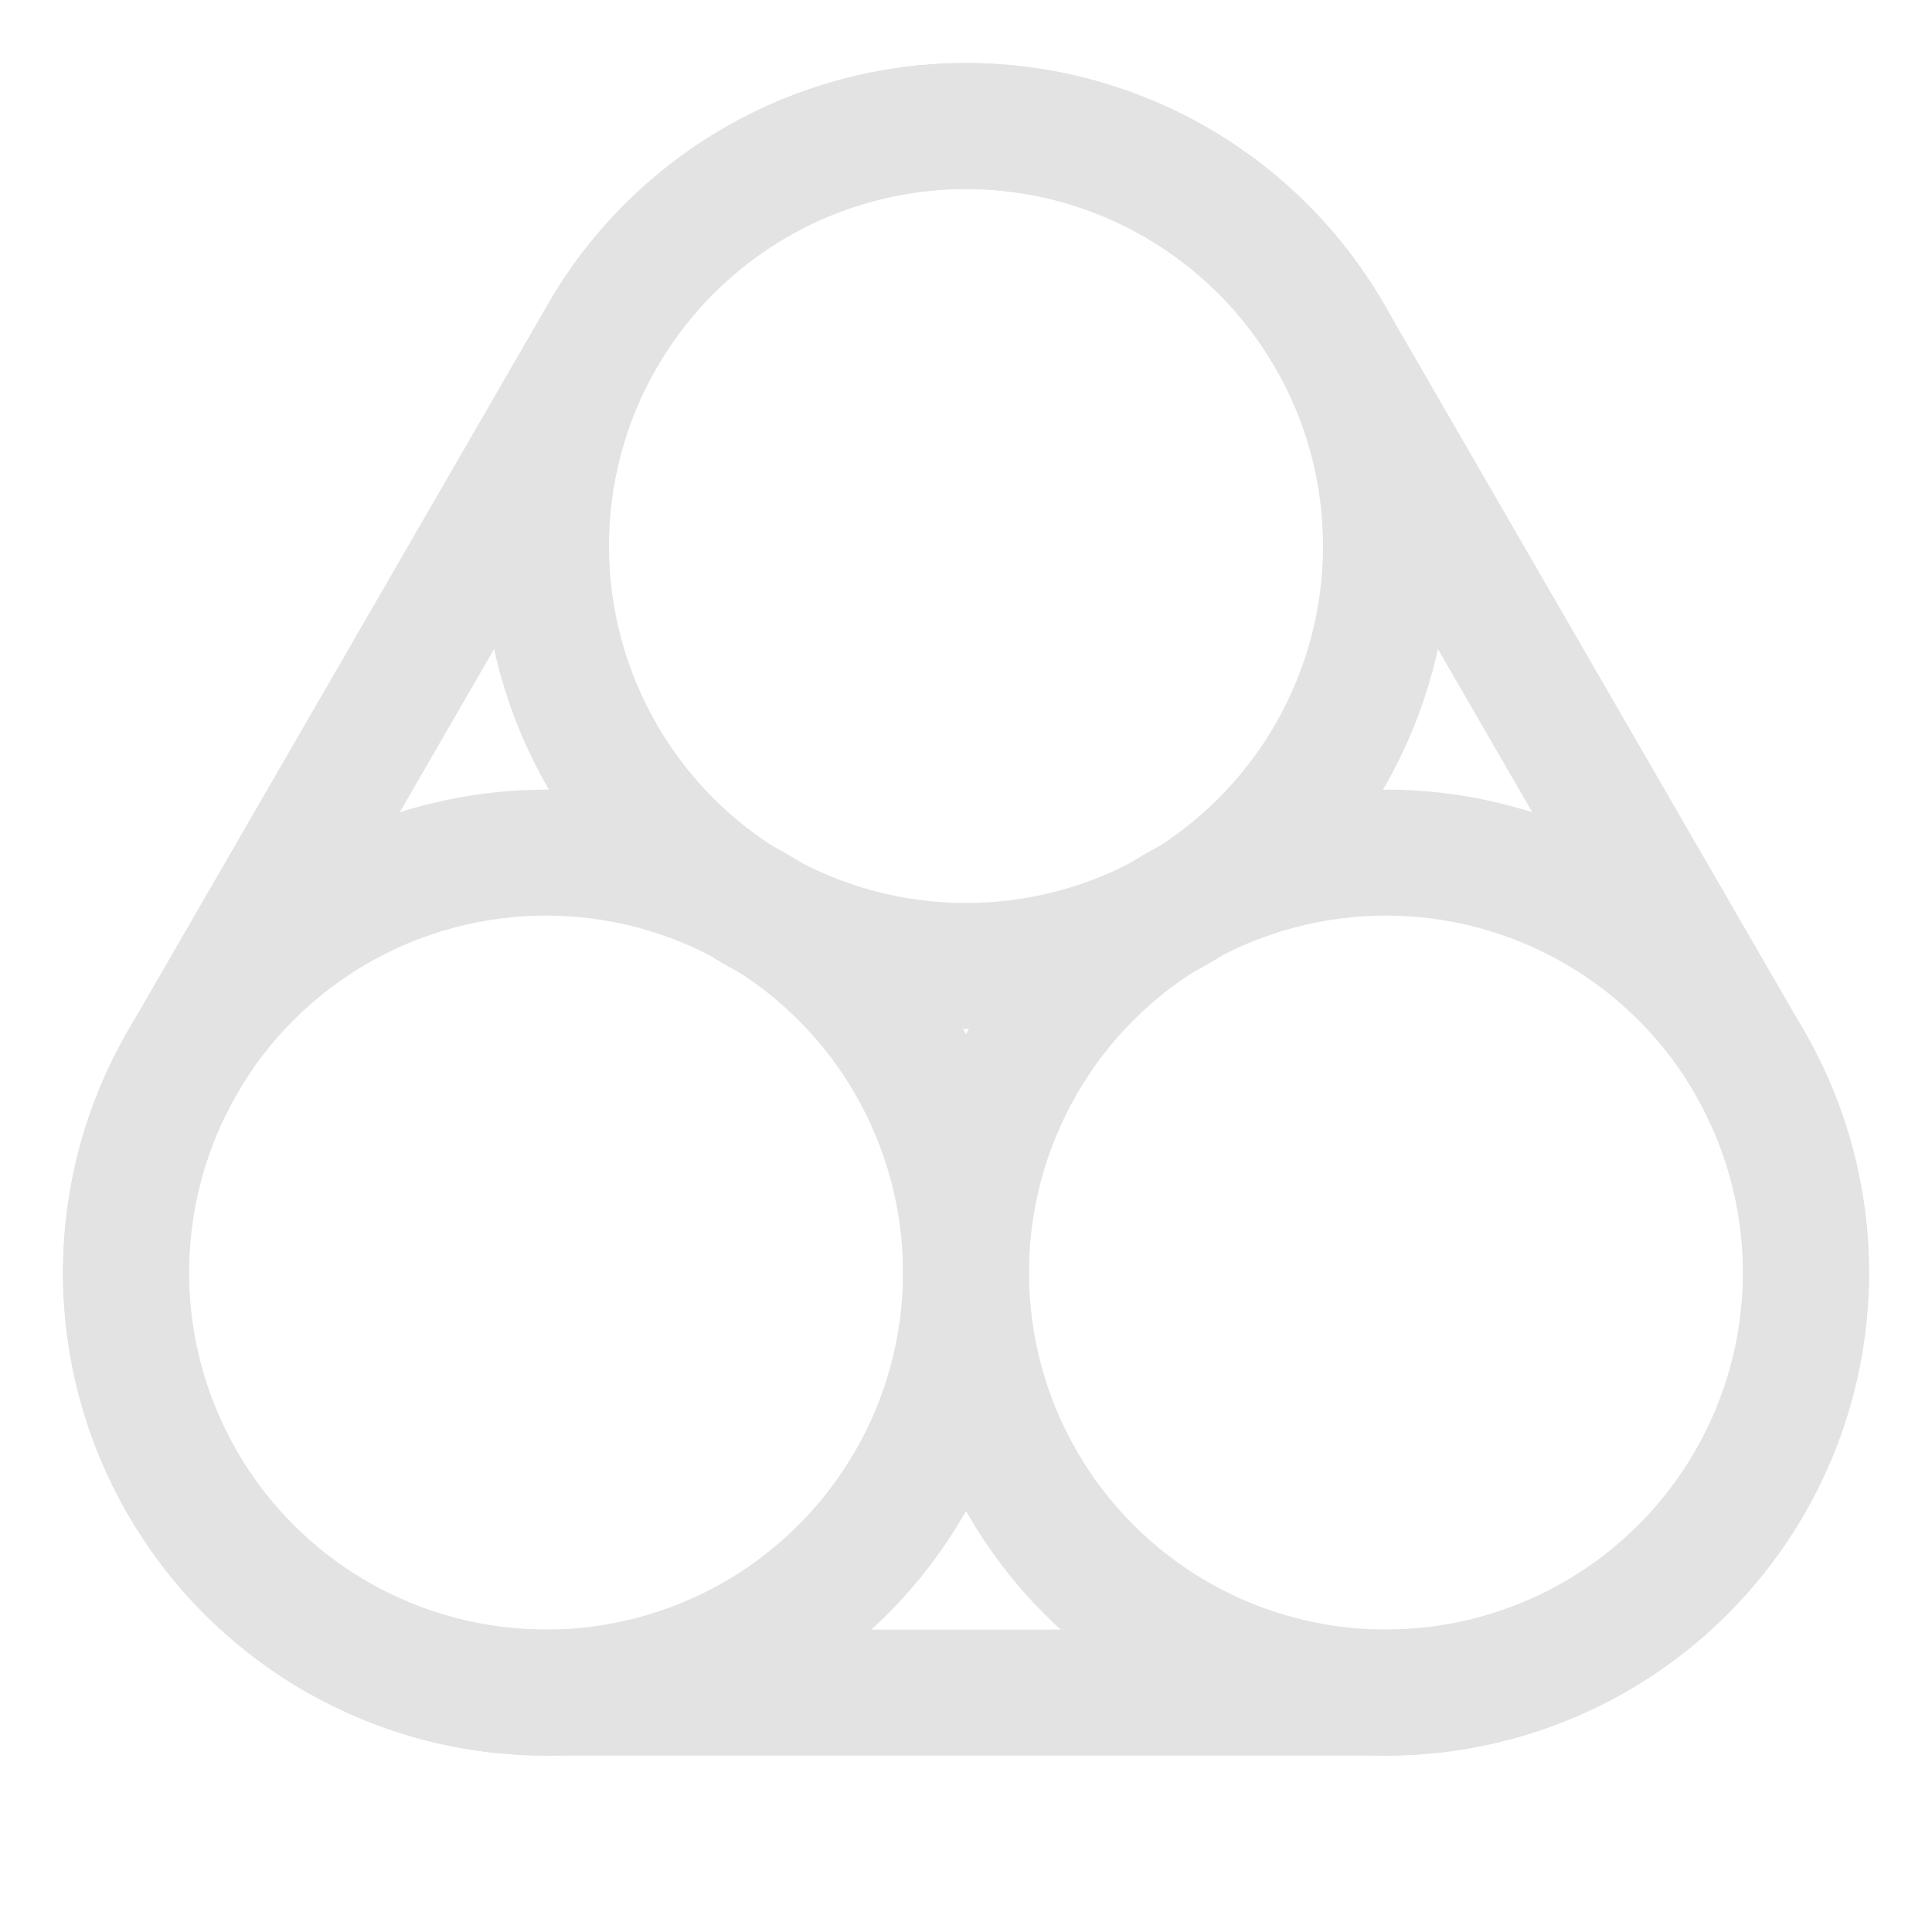 <?xml version="1.0" encoding="UTF-8" standalone="no"?>

<svg
    width="460"
    height="460"
    viewBox="0 0 460 460"
    id="three-sigma-logo"
    version="1.1"
    xmlns="http://www.w3.org/2000/svg"
    xmlns:svg="http://www.w3.org/2000/svg"
    xmlns:rdf="http://www.w3.org/1999/02/22-rdf-syntax-ns#"
    xmlns:cc="http://creativecommons.org/ns#"
    xmlns:dc="http://purl.org/dc/elements/1.1/">
    <defs id="defs">
        <linearGradient id="3sigma-maincolor">
            <stop stop-color="#e3e3e3" />
        </linearGradient>
        <filter id="glow">
            <feFlood
                flood-opacity="1"
                flood-color="#000"
                result="glowFlood" />
            <feComposite
                in="glowFlood"
                in2="SourceGraphic"
                operator="in"
                result="glowConstrained" />
            <feGaussianBlur
                in="glowConstrained"
                stdDeviation="10"
                result="glowBlur" />
            <feComposite
                in="SourceGraphic"
                in2="glowBlur"
                operator="over"
                result="glowApplied" />
        </filter>
    </defs>
    <style>
        #three-sigma-logo-elements circle {
        fill-opacity:0;
        stroke:url(#3sigma-maincolor);
        stroke-width:30;
        stroke-opacity:1;
        }
        #three-sigma-logo-elements path {
        fill-opacity:0;
        stroke:url(#3sigma-maincolor);
        stroke-width:30;
        }
    </style>
    <g id="three-sigma-logo-elements" style="filter:url(#glow)">
        <circle r="100" cx="230" cy="130" />
        <circle r="100" cx="330" cy="303" />
        <circle r="100" cx="130" cy="303" />
        <path
            d="M 143.4 80 A 100 100 0 0 1 316.6 80 L 416.6 253 A 100 100 0 0 1 330 403 L 130 403 A 100 100 0 0 1 43.4 253 Z" />
    </g>
    
</svg>